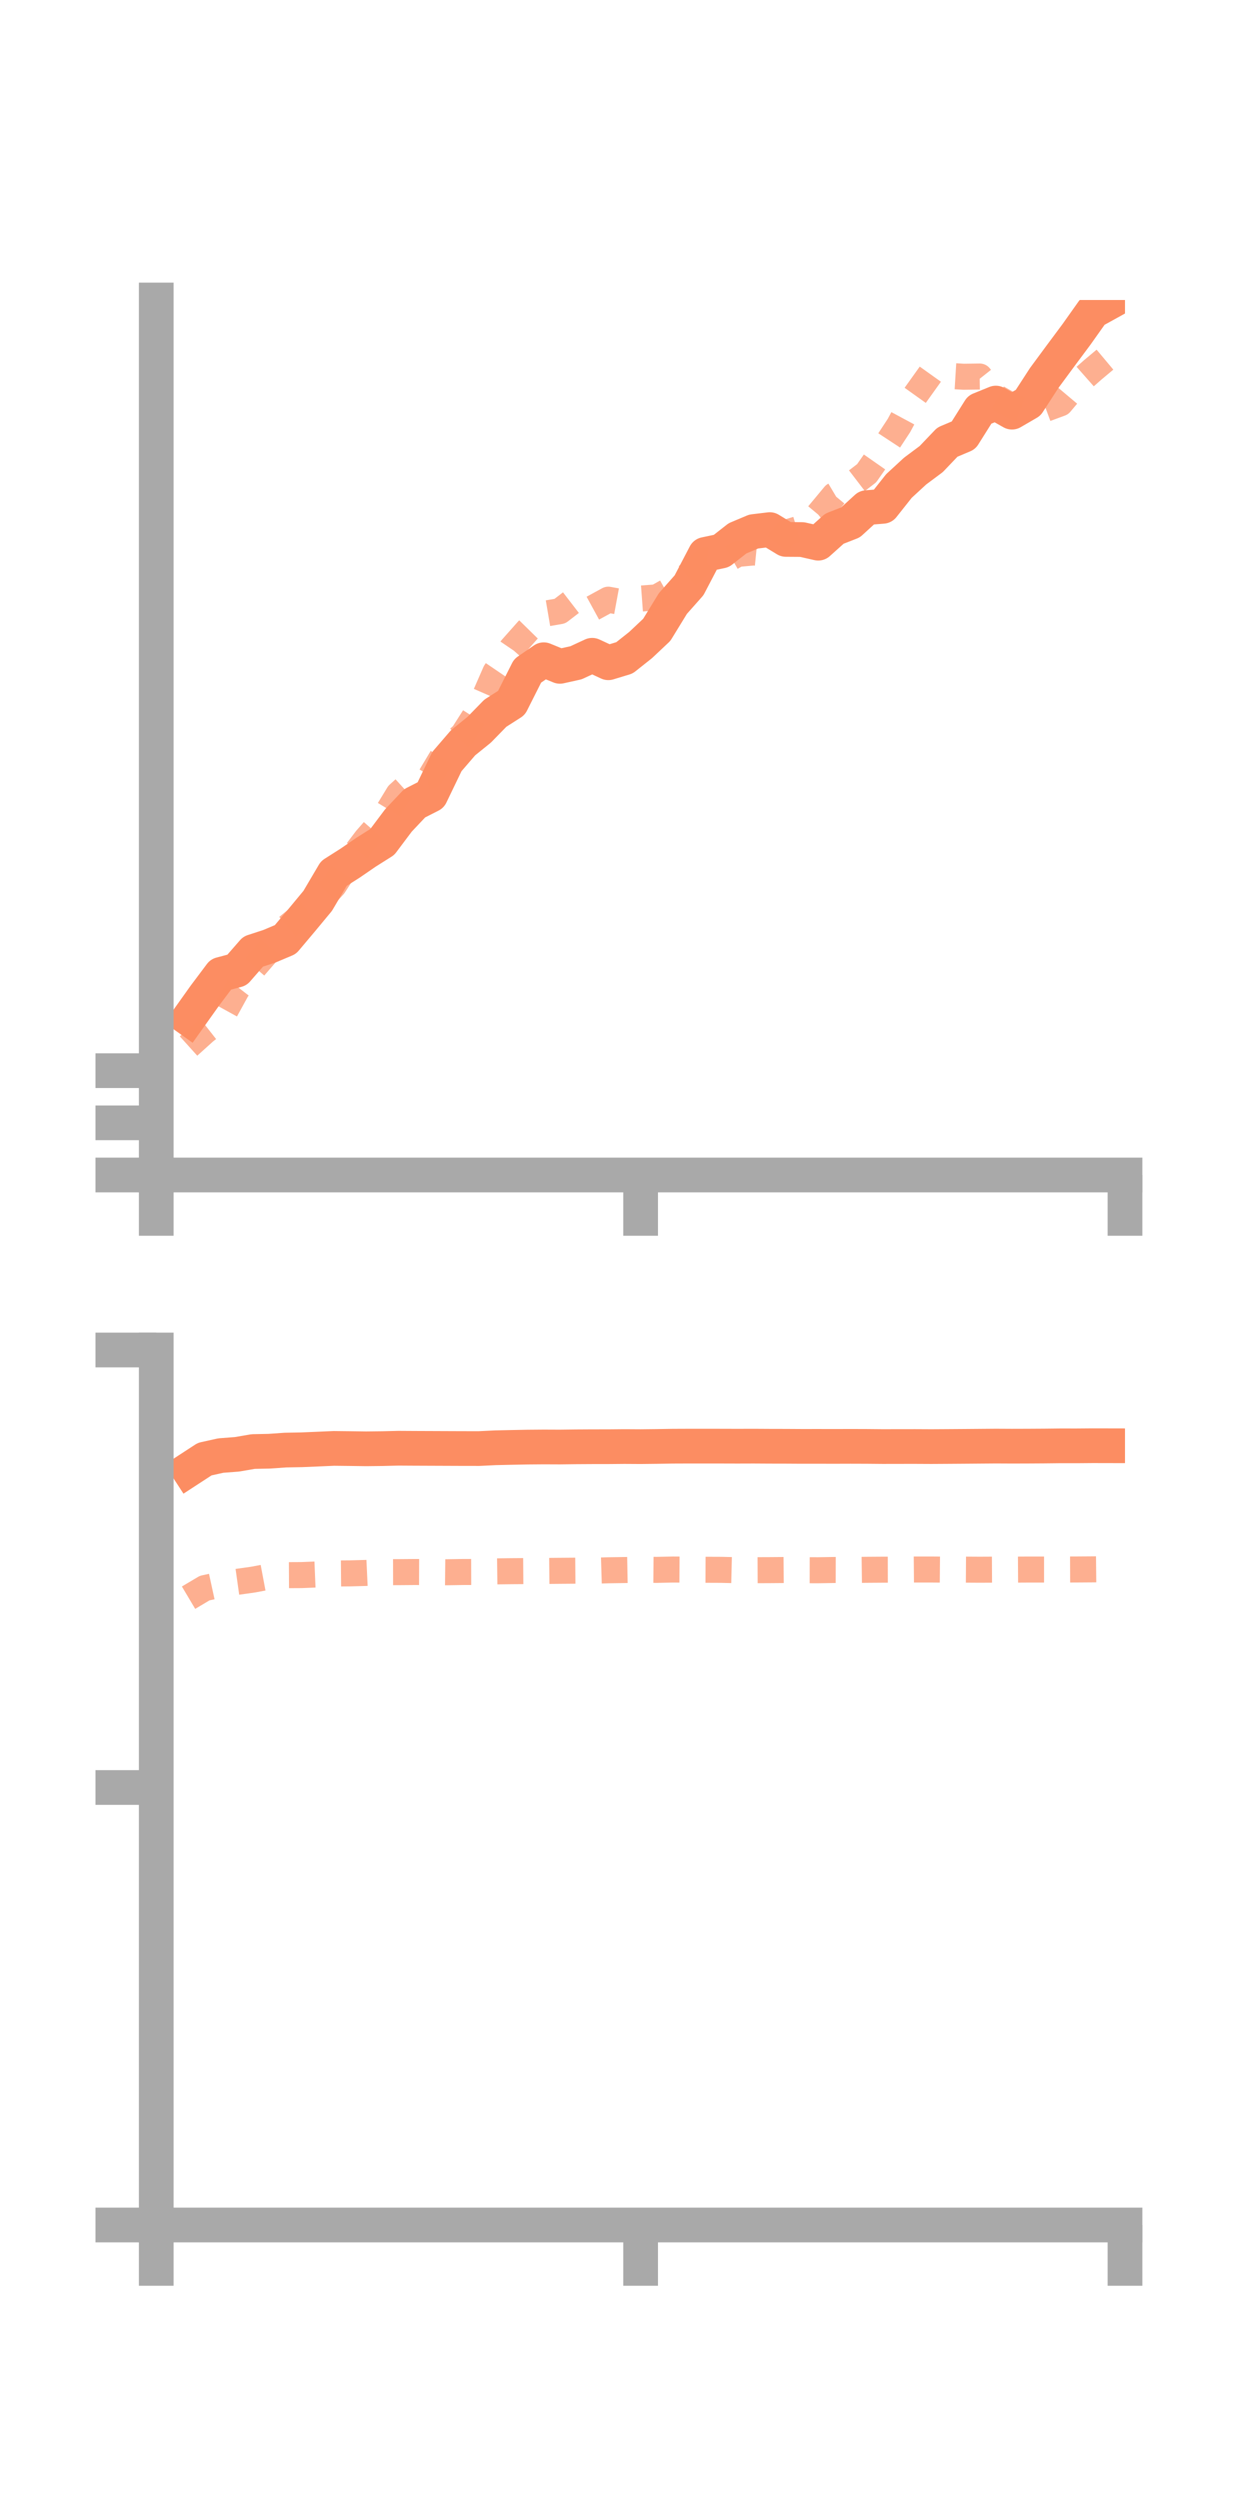<?xml version="1.0" encoding="utf-8" standalone="no"?>
<!DOCTYPE svg PUBLIC "-//W3C//DTD SVG 1.1//EN"
  "http://www.w3.org/Graphics/SVG/1.1/DTD/svg11.dtd">
<!-- Created with matplotlib (https://matplotlib.org/) -->
<svg height="144pt" version="1.1" viewBox="0 0 72 144" width="72pt" xmlns="http://www.w3.org/2000/svg" xmlns:xlink="http://www.w3.org/1999/xlink">
 <defs>
  <style type="text/css">*{stroke-linecap:butt;stroke-linejoin:round;}</style>
 </defs>
 <g id="figure_1">
  <g id="patch_1">
   <path d="M 0 144 
L 72 144 
L 72 0 
L 0 0 
z
" style="fill:none;"/>
  </g>
  <g id="axes_1">
   <g id="patch_2">
    <path d="M 9 67.68 
L 64.8 67.68 
L 64.8 17.28 
L 9 17.28 
z
" style="fill:none;"/>
   </g>
   <g id="matplotlib.axis_1">
    <g id="xtick_1">
     <g id="line2d_1">
      <defs>
       <path d="M 0 0 
L 0 3.5 
" id="me7ca275dfa" style="stroke:#a9a9a9;stroke-width:2;"/>
      </defs>
      <g>
       <use style="fill:#a9a9a9;stroke:#a9a9a9;stroke-width:2;" x="9" xlink:href="#me7ca275dfa" y="67.68"/>
      </g>
     </g>
    </g>
    <g id="xtick_2">
     <g id="line2d_2">
      <g>
       <use style="fill:#a9a9a9;stroke:#a9a9a9;stroke-width:2;" x="36.9" xlink:href="#me7ca275dfa" y="67.68"/>
      </g>
     </g>
    </g>
    <g id="xtick_3">
     <g id="line2d_3">
      <g>
       <use style="fill:#a9a9a9;stroke:#a9a9a9;stroke-width:2;" x="64.8" xlink:href="#me7ca275dfa" y="67.68"/>
      </g>
     </g>
    </g>
   </g>
   <g id="matplotlib.axis_2">
    <g id="ytick_1">
     <g id="line2d_4">
      <defs>
       <path d="M 0 0 
L -3.5 0 
" id="m9fd4bc70aa" style="stroke:#a9a9a9;stroke-width:2;"/>
      </defs>
      <g>
       <use style="fill:#a9a9a9;stroke:#a9a9a9;stroke-width:2;" x="9" xlink:href="#m9fd4bc70aa" y="67.68"/>
      </g>
     </g>
    </g>
    <g id="ytick_2">
     <g id="line2d_5">
      <g>
       <use style="fill:#a9a9a9;stroke:#a9a9a9;stroke-width:2;" x="9" xlink:href="#m9fd4bc70aa" y="64.676"/>
      </g>
     </g>
    </g>
    <g id="ytick_3">
     <g id="line2d_6">
      <g>
       <use style="fill:#a9a9a9;stroke:#a9a9a9;stroke-width:2;" x="9" xlink:href="#m9fd4bc70aa" y="61.671"/>
      </g>
     </g>
    </g>
   </g>
   <g id="line2d_7">
    <path clip-path="url(#pa7f0cecbf5)" d="M 10.86 58.67 
L 11.79 57.363 
L 12.72 56.124 
L 13.65 55.877 
L 14.58 54.811 
L 15.51 54.508 
L 16.44 54.116 
L 17.37 53.012 
L 18.3 51.89 
L 19.23 50.313 
L 20.16 49.722 
L 21.09 49.084 
L 22.02 48.497 
L 22.95 47.258 
L 23.88 46.272 
L 24.81 45.798 
L 25.74 43.867 
L 26.67 42.787 
L 27.6 42.035 
L 28.53 41.082 
L 29.46 40.487 
L 30.39 38.642 
L 31.32 38.001 
L 32.25 38.382 
L 33.18 38.176 
L 34.11 37.744 
L 35.04 38.175 
L 35.97 37.892 
L 36.9 37.154 
L 37.83 36.278 
L 38.76 34.761 
L 39.69 33.712 
L 40.62 31.934 
L 41.55 31.738 
L 42.48 31.009 
L 43.41 30.617 
L 44.34 30.505 
L 45.27 31.071 
L 46.2 31.078 
L 47.13 31.288 
L 48.06 30.454 
L 48.99 30.09 
L 49.92 29.24 
L 50.85 29.165 
L 51.78 27.992 
L 52.71 27.135 
L 53.64 26.441 
L 54.57 25.467 
L 55.5 25.074 
L 56.43 23.596 
L 57.36 23.217 
L 58.29 23.741 
L 59.22 23.2 
L 60.15 21.767 
L 61.08 20.506 
L 62.01 19.256 
L 62.94 17.944 
L 63.87 17.43 
" style="fill:none;stroke:#fc8d62;stroke-linecap:square;stroke-width:2;"/>
   </g>
   <g id="line2d_8">
    <path clip-path="url(#pa7f0cecbf5)" d="M 10.86 60.252 
L 11.79 59.413 
L 12.72 58.683 
L 13.65 56.991 
L 14.58 55.786 
L 15.51 54.711 
L 16.44 53.495 
L 17.37 52.729 
L 18.3 52.019 
L 19.23 51.01 
L 20.16 49.565 
L 21.09 48.337 
L 22.02 47.275 
L 22.95 45.749 
L 23.88 44.904 
L 24.81 44.709 
L 25.74 43.156 
L 26.67 42.311 
L 27.6 40.852 
L 28.53 38.725 
L 29.46 37.357 
L 30.39 36.309 
L 31.32 35.361 
L 32.25 35.202 
L 33.18 34.486 
L 34.11 35.05 
L 35.04 34.542 
L 35.97 34.714 
L 36.9 34.478 
L 37.83 34.409 
L 38.76 33.884 
L 39.69 33.091 
L 40.62 32.249 
L 41.55 32.435 
L 42.48 31.906 
L 43.41 31.821 
L 44.34 31.914 
L 45.27 30.687 
L 46.2 30.402 
L 47.13 29.642 
L 48.06 28.524 
L 48.99 27.97 
L 49.92 27.258 
L 50.85 25.926 
L 51.78 24.509 
L 52.71 22.78 
L 53.64 21.478 
L 54.57 21.644 
L 55.5 21.701 
L 56.43 21.688 
L 57.36 22.862 
L 58.29 23.395 
L 59.22 23.738 
L 60.15 23.577 
L 61.08 23.234 
L 62.01 22.128 
L 62.94 21.307 
L 63.87 20.528 
" style="fill:none;stroke:#fc8d62;stroke-dasharray:1.5,1.5;stroke-dashoffset:0;stroke-opacity:0.7;stroke-width:1.5;"/>
   </g>
   <g id="patch_3">
    <path d="M 9 67.68 
L 9 17.28 
" style="fill:none;stroke:#a9a9a9;stroke-linecap:square;stroke-linejoin:miter;stroke-width:2;"/>
   </g>
   <g id="patch_4">
    <path d="M 64.8 67.68 
L 64.8 17.28 
" style="fill:none;"/>
   </g>
   <g id="patch_5">
    <path d="M 9 67.68 
L 64.8 67.68 
" style="fill:none;stroke:#a9a9a9;stroke-linecap:square;stroke-linejoin:miter;stroke-width:2;"/>
   </g>
   <g id="patch_6">
    <path d="M 9 17.28 
L 64.8 17.28 
" style="fill:none;"/>
   </g>
  </g>
  <g id="axes_2">
   <g id="patch_7">
    <path d="M 9 128.16 
L 64.8 128.16 
L 64.8 77.76 
L 9 77.76 
z
" style="fill:none;"/>
   </g>
   <g id="matplotlib.axis_3">
    <g id="xtick_4">
     <g id="line2d_9">
      <g>
       <use style="fill:#a9a9a9;stroke:#a9a9a9;stroke-width:2;" x="9" xlink:href="#me7ca275dfa" y="128.16"/>
      </g>
     </g>
    </g>
    <g id="xtick_5">
     <g id="line2d_10">
      <g>
       <use style="fill:#a9a9a9;stroke:#a9a9a9;stroke-width:2;" x="36.9" xlink:href="#me7ca275dfa" y="128.16"/>
      </g>
     </g>
    </g>
    <g id="xtick_6">
     <g id="line2d_11">
      <g>
       <use style="fill:#a9a9a9;stroke:#a9a9a9;stroke-width:2;" x="64.8" xlink:href="#me7ca275dfa" y="128.16"/>
      </g>
     </g>
    </g>
   </g>
   <g id="matplotlib.axis_4">
    <g id="ytick_4">
     <g id="line2d_12">
      <g>
       <use style="fill:#a9a9a9;stroke:#a9a9a9;stroke-width:2;" x="9" xlink:href="#m9fd4bc70aa" y="128.16"/>
      </g>
     </g>
    </g>
    <g id="ytick_5">
     <g id="line2d_13">
      <g>
       <use style="fill:#a9a9a9;stroke:#a9a9a9;stroke-width:2;" x="9" xlink:href="#m9fd4bc70aa" y="102.96"/>
      </g>
     </g>
    </g>
    <g id="ytick_6">
     <g id="line2d_14">
      <g>
       <use style="fill:#a9a9a9;stroke:#a9a9a9;stroke-width:2;" x="9" xlink:href="#m9fd4bc70aa" y="77.76"/>
      </g>
     </g>
    </g>
   </g>
   <g id="line2d_15">
    <path clip-path="url(#pd362d0761b)" d="M 10.86 84.652 
L 11.79 84.046 
L 12.72 83.84 
L 13.65 83.769 
L 14.58 83.609 
L 15.51 83.59 
L 16.44 83.525 
L 17.37 83.508 
L 18.3 83.469 
L 19.23 83.428 
L 20.16 83.439 
L 21.09 83.452 
L 22.02 83.441 
L 22.95 83.418 
L 23.88 83.424 
L 24.81 83.428 
L 25.74 83.432 
L 26.67 83.436 
L 27.6 83.437 
L 28.53 83.392 
L 29.46 83.371 
L 30.39 83.353 
L 31.32 83.345 
L 32.25 83.349 
L 33.18 83.337 
L 34.11 83.331 
L 35.04 83.33 
L 35.97 83.321 
L 36.9 83.327 
L 37.83 83.316 
L 38.76 83.301 
L 39.69 83.297 
L 40.62 83.297 
L 41.55 83.298 
L 42.48 83.301 
L 43.41 83.298 
L 44.34 83.304 
L 45.27 83.306 
L 46.2 83.312 
L 47.13 83.311 
L 48.06 83.313 
L 48.99 83.31 
L 49.92 83.313 
L 50.85 83.322 
L 51.78 83.32 
L 52.71 83.319 
L 53.64 83.324 
L 54.57 83.318 
L 55.5 83.311 
L 56.43 83.303 
L 57.36 83.295 
L 58.29 83.3 
L 59.22 83.297 
L 60.15 83.291 
L 61.08 83.28 
L 62.01 83.281 
L 62.94 83.273 
L 63.87 83.275 
" style="fill:none;stroke:#fc8d62;stroke-linecap:square;stroke-width:2;"/>
   </g>
   <g id="line2d_16">
    <path clip-path="url(#pd362d0761b)" d="M 10.86 92.027 
L 11.79 91.474 
L 12.72 91.271 
L 13.65 91.116 
L 14.58 90.985 
L 15.51 90.81 
L 16.44 90.73 
L 17.37 90.725 
L 18.3 90.687 
L 19.23 90.634 
L 20.16 90.626 
L 21.09 90.601 
L 22.02 90.558 
L 22.95 90.556 
L 23.88 90.548 
L 24.81 90.552 
L 25.74 90.562 
L 26.67 90.547 
L 27.6 90.544 
L 28.53 90.512 
L 29.46 90.5 
L 30.39 90.493 
L 31.32 90.488 
L 32.25 90.479 
L 33.18 90.471 
L 34.11 90.476 
L 35.04 90.448 
L 35.97 90.434 
L 36.9 90.417 
L 37.83 90.425 
L 38.76 90.405 
L 39.69 90.411 
L 40.62 90.419 
L 41.55 90.423 
L 42.48 90.445 
L 43.41 90.444 
L 44.34 90.44 
L 45.27 90.432 
L 46.2 90.444 
L 47.13 90.446 
L 48.06 90.431 
L 48.99 90.433 
L 49.92 90.421 
L 50.85 90.414 
L 51.78 90.412 
L 52.71 90.404 
L 53.64 90.404 
L 54.57 90.412 
L 55.5 90.41 
L 56.43 90.416 
L 57.36 90.411 
L 58.29 90.412 
L 59.22 90.406 
L 60.15 90.406 
L 61.08 90.406 
L 62.01 90.402 
L 62.94 90.395 
L 63.87 90.385 
" style="fill:none;stroke:#fc8d62;stroke-dasharray:1.5,1.5;stroke-dashoffset:0;stroke-opacity:0.7;stroke-width:1.5;"/>
   </g>
   <g id="patch_8">
    <path d="M 9 128.16 
L 9 77.76 
" style="fill:none;stroke:#a9a9a9;stroke-linecap:square;stroke-linejoin:miter;stroke-width:2;"/>
   </g>
   <g id="patch_9">
    <path d="M 64.8 128.16 
L 64.8 77.76 
" style="fill:none;"/>
   </g>
   <g id="patch_10">
    <path d="M 9 128.16 
L 64.8 128.16 
" style="fill:none;stroke:#a9a9a9;stroke-linecap:square;stroke-linejoin:miter;stroke-width:2;"/>
   </g>
   <g id="patch_11">
    <path d="M 9 77.76 
L 64.8 77.76 
" style="fill:none;"/>
   </g>
  </g>
 </g>
 <defs>
  <clipPath id="pa7f0cecbf5">
   <rect height="50.4" width="55.8" x="9" y="17.28"/>
  </clipPath>
  <clipPath id="pd362d0761b">
   <rect height="50.4" width="55.8" x="9" y="77.76"/>
  </clipPath>
 </defs>
</svg>
